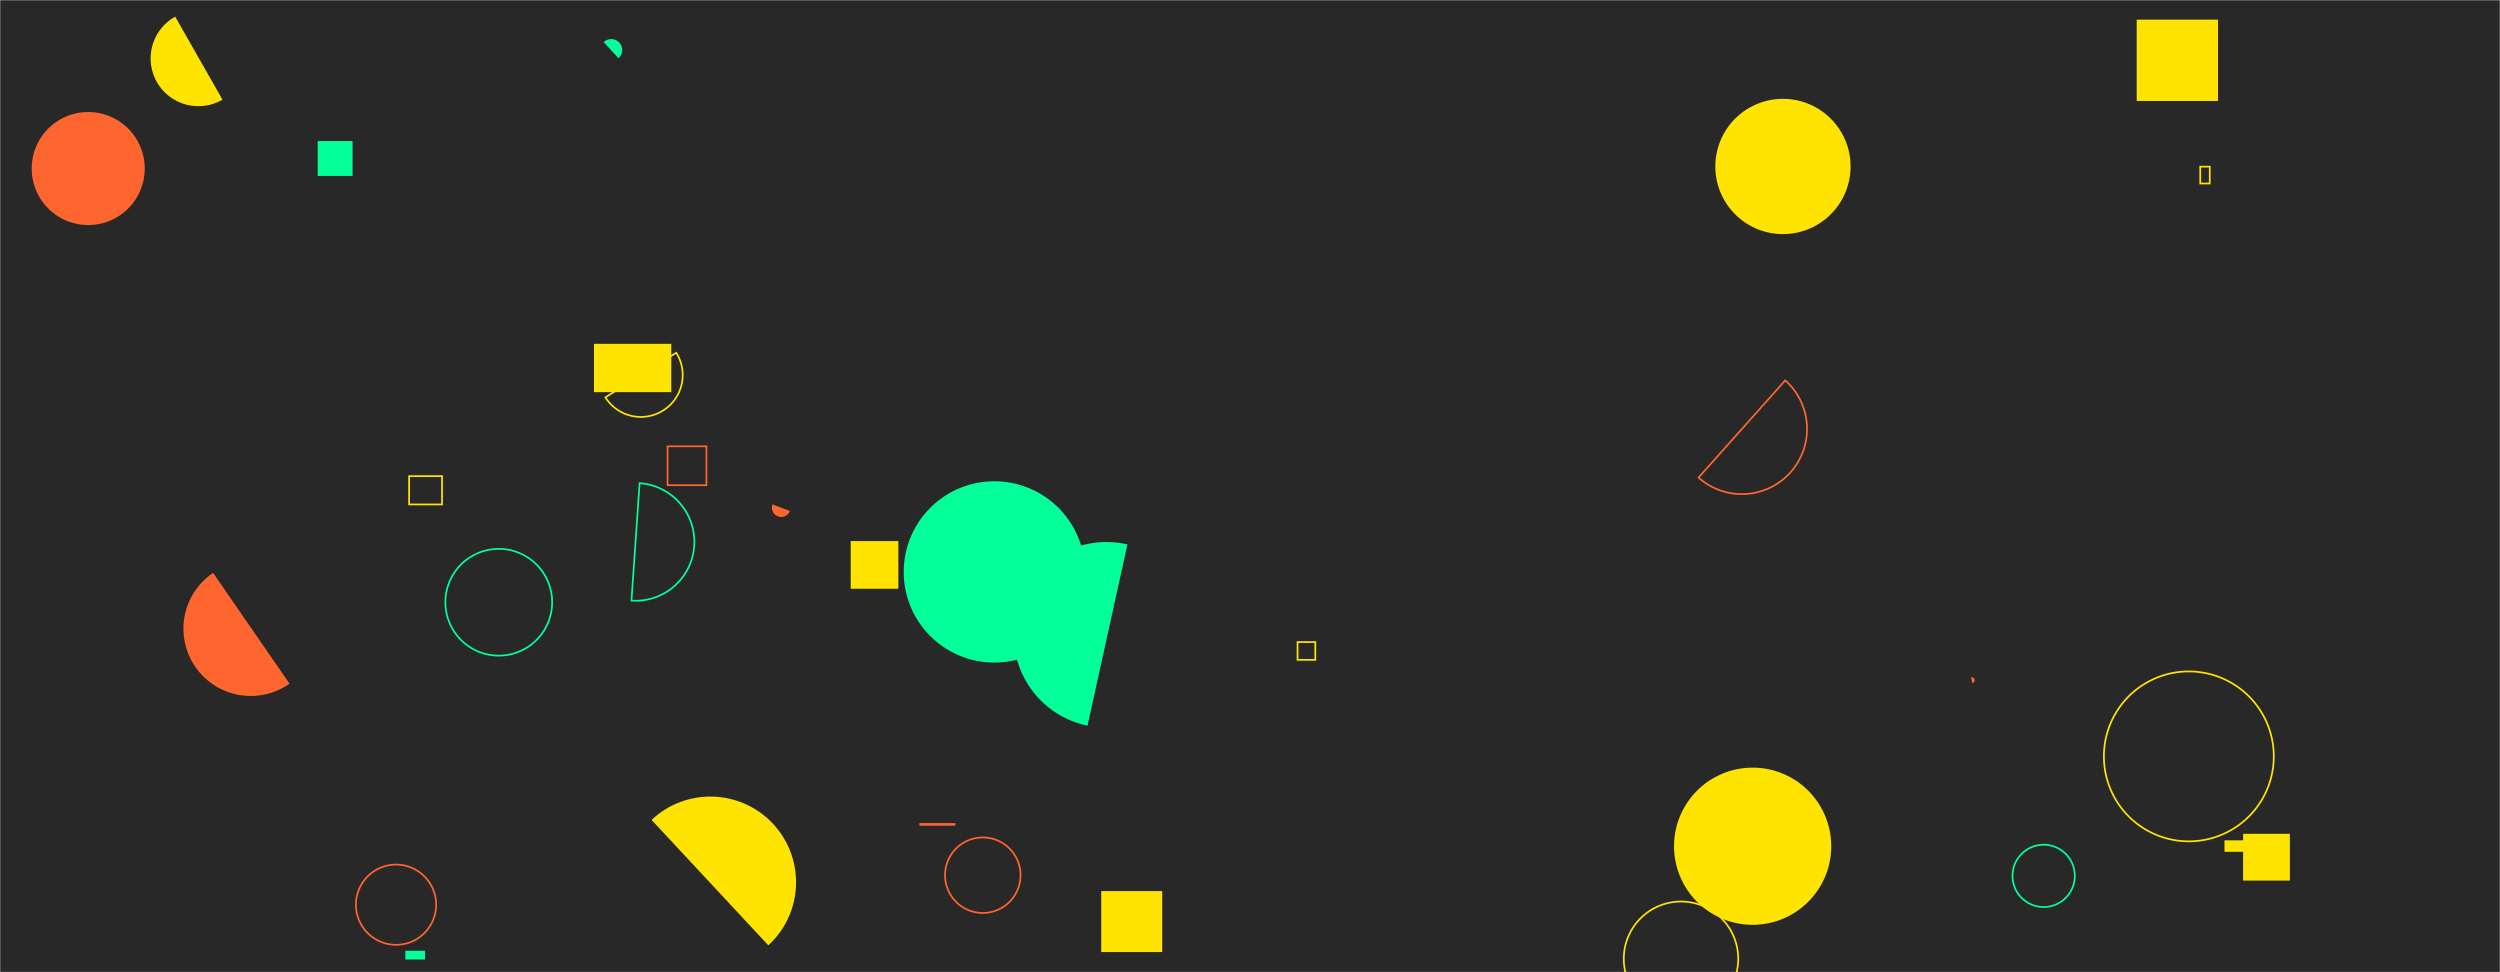 <svg xmlns="http://www.w3.org/2000/svg" version="1.1" xmlns:xlink="http://www.w3.org/1999/xlink" xmlns:svgjs="http://svgjs.dev/svgjs" width="1440" height="560" preserveAspectRatio="none" viewBox="0 0 1440 560"><g mask="url(&quot;#SvgjsMask1004&quot;)" fill="none"><rect width="1440" height="560" x="0" y="0" fill="rgba(40, 40, 40, 1)"></rect><path d="M1281.31 484.03L1318.03 484.03L1318.03 490.64L1281.31 490.64z" fill="rgba(254, 228, 0, 1)"></path><path d="M988.03 95.89 a38.95 38.95 0 1 0 77.9 0 a38.95 38.95 0 1 0 -77.9 0z" fill="rgba(254, 228, 0, 1)"></path><path d="M342.12 198.04L386.65 198.04L386.65 225.87L342.12 225.87z" fill="rgba(254, 228, 0, 1)"></path><path d="M978.36 275.09a37.52 37.52 0 1 0 49.94-56.01z" stroke="rgba(255, 101, 47, 1)"></path><path d="M747.38 369.84L757.62 369.84L757.62 380.08L747.38 380.08z" stroke="rgba(254, 228, 0, 1)"></path><path d="M100.91 9.6a27.51 27.51 0 1 0 27.24 47.8z" fill="rgba(254, 228, 0, 1)"></path><path d="M1230.74 11.32L1277.58 11.32L1277.58 58.16L1230.74 58.16z" fill="rgba(254, 228, 0, 1)"></path><path d="M18.27 97.08 a32.55 32.55 0 1 0 65.1 0 a32.55 32.55 0 1 0 -65.1 0z" fill="rgba(255, 101, 47, 1)"></path><path d="M205.02 521.12 a23.1 23.1 0 1 0 46.2 0 a23.1 23.1 0 1 0 -46.2 0z" stroke="rgba(255, 101, 47, 1)"></path><path d="M935.31 552.25 a32.95 32.95 0 1 0 65.9 0 a32.95 32.95 0 1 0 -65.9 0z" stroke="rgba(254, 228, 0, 1)"></path><path d="M235.65 274.26L254.61 274.26L254.61 290.56L235.65 290.56z" stroke="rgba(254, 228, 0, 1)"></path><path d="M520.54 329.43 a52.22 52.22 0 1 0 104.44 0 a52.22 52.22 0 1 0 -104.44 0z" fill="rgba(3, 255, 153, 1)"></path><path d="M356.24 33.53a6.29 6.29 0 1 0-8.51-9.26z" fill="rgba(3, 255, 153, 1)"></path><path d="M490.01 311.66L517.46 311.66L517.46 339.11L490.01 339.11z" fill="rgba(254, 228, 0, 1)"></path><path d="M1136.04 393.52a1.74 1.74 0 1 0-0.75-3.4z" fill="rgba(255, 101, 47, 1)"></path><path d="M1159.21 504.51 a17.94 17.94 0 1 0 35.88 0 a17.94 17.94 0 1 0 -35.88 0z" stroke="rgba(3, 255, 153, 1)"></path><path d="M182.99 81.24L203.08 81.24L203.08 101.33L182.99 101.33z" fill="rgba(3, 255, 153, 1)"></path><path d="M384.51 257.08L406.9 257.08L406.9 279.47L384.51 279.47z" stroke="rgba(255, 101, 47, 1)"></path><path d="M649.4 313.59a53.46 53.46 0 1 0-23 104.41z" fill="rgba(3, 255, 153, 1)"></path><path d="M363.72 345.96a33.9 33.9 0 1 0 4.68-67.64z" stroke="rgba(3, 255, 153, 1)"></path><path d="M256.55 346.9 a30.74 30.74 0 1 0 61.48 0 a30.74 30.74 0 1 0 -61.48 0z" stroke="rgba(3, 255, 153, 1)"></path><path d="M530.05 474.61L549.81 474.61L549.81 475.1L530.05 475.1z" stroke="rgba(255, 101, 47, 1)"></path><path d="M348.71 228.88a24.11 24.11 0 1 0 40.82-25.68z" stroke="rgba(254, 228, 0, 1)"></path><path d="M1211.84 435.68 a48.93 48.93 0 1 0 97.86 0 a48.93 48.93 0 1 0 -97.86 0z" stroke="rgba(254, 228, 0, 1)"></path><path d="M444.97 290.55a5.34 5.34 0 1 0 10 3.75z" fill="rgba(255, 101, 47, 1)"></path><path d="M442.56 544.52a49.35 49.35 0 1 0-67.24-72.25z" fill="rgba(254, 228, 0, 1)"></path><path d="M122.74 329.99a38.76 38.76 0 1 0 44.04 63.79z" fill="rgba(255, 101, 47, 1)"></path><path d="M1267.34 96L1272.82 96L1272.82 105.7L1267.34 105.7z" stroke="rgba(254, 228, 0, 1)"></path><path d="M544.35 504.12 a21.74 21.74 0 1 0 43.48 0 a21.74 21.74 0 1 0 -43.48 0z" stroke="rgba(255, 101, 47, 1)"></path><path d="M1292.03 480.27L1318.97 480.27L1318.97 507.21L1292.03 507.21z" fill="rgba(254, 228, 0, 1)"></path><path d="M634.32 513.27L669.44 513.27L669.44 548.39L634.32 548.39z" fill="rgba(254, 228, 0, 1)"></path><path d="M964.25 487.43 a45.27 45.27 0 1 0 90.54 0 a45.27 45.27 0 1 0 -90.54 0z" fill="rgba(254, 228, 0, 1)"></path><path d="M233.48 547.62L244.81 547.62L244.81 552.67L233.48 552.67z" fill="rgba(3, 255, 153, 1)"></path></g><defs><mask id="SvgjsMask1004"><rect width="1440" height="560" fill="#ffffff"></rect></mask></defs></svg>